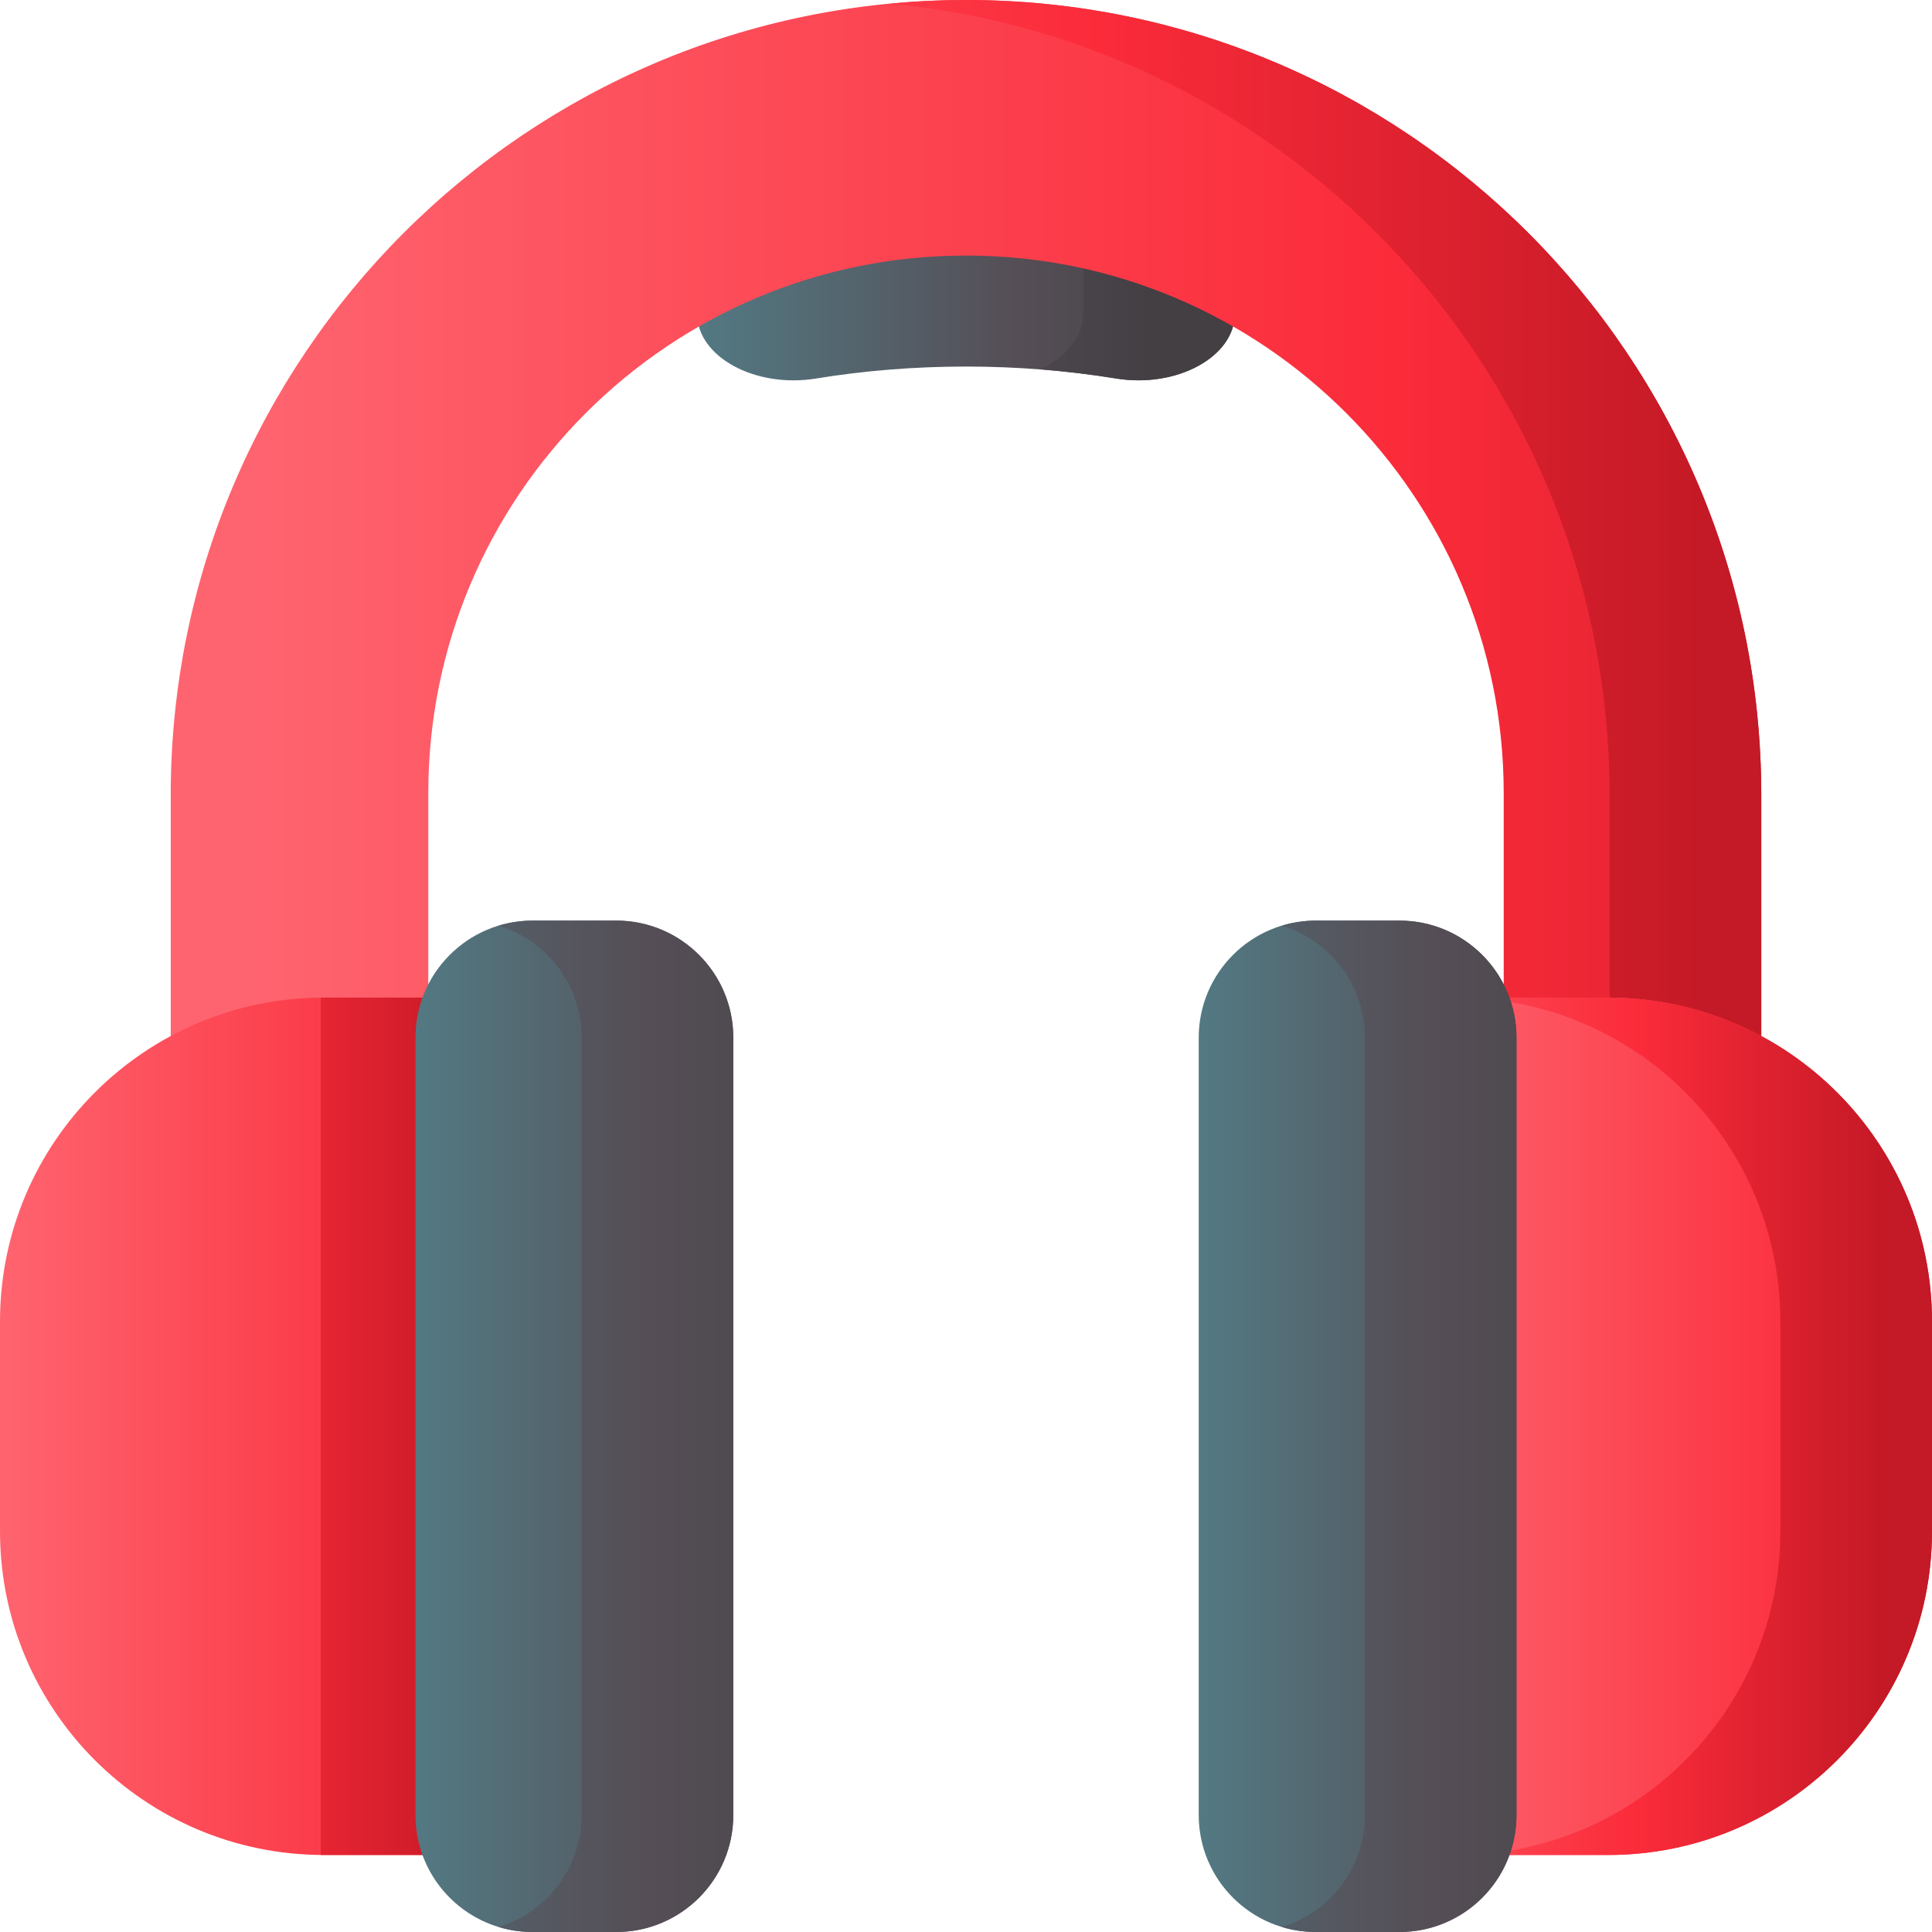 <svg width="22" height="22" viewBox="0 0 22 22" fill="none" xmlns="http://www.w3.org/2000/svg">
<g clip-path="url(#clip0)">
<path d="M11 4.174C11.583 4.174 12.154 4.22 12.706 4.31C13.397 4.424 14.061 4.065 14.061 3.571V2.676C14.061 2.319 13.706 2.011 13.206 1.929C12.486 1.812 11.746 1.751 11 1.751C10.254 1.751 9.514 1.812 8.794 1.929C8.294 2.011 7.938 2.319 7.938 2.676V3.571C7.938 4.065 8.603 4.424 9.294 4.31C9.845 4.22 10.416 4.174 11 4.174Z" fill="url(#paint0_linear)"/>
<path d="M14.061 2.676V3.57C14.061 4.064 13.397 4.423 12.706 4.309C12.422 4.263 12.133 4.228 11.841 4.205C12.135 4.071 12.335 3.841 12.335 3.57V2.676C12.335 2.318 11.979 2.01 11.479 1.929C11.039 1.857 10.59 1.806 10.137 1.777C10.423 1.759 10.711 1.75 11 1.75C11.746 1.75 12.486 1.811 13.206 1.929C13.706 2.01 14.061 2.318 14.061 2.676Z" fill="url(#paint1_linear)"/>
<path d="M1.944 9.056V14.486H4.877V9.033C4.877 5.652 7.619 2.91 11 2.91C14.382 2.91 17.123 5.652 17.123 9.033V14.486H20.056V9.056C20.056 4.055 16.002 0 11 0C5.999 0 1.944 4.055 1.944 9.056Z" fill="url(#paint2_linear)"/>
<path d="M11 0C10.709 0 10.421 0.014 10.137 0.041C14.733 0.476 18.329 4.346 18.329 9.056V14.486H20.056V9.056C20.056 4.055 16.001 0 11 0V0Z" fill="url(#paint3_linear)"/>
<path d="M6.602 21.123H3.688C1.651 21.123 0 19.472 0 17.436V15.048C0 13.011 1.651 11.36 3.688 11.36H6.602V21.123Z" fill="url(#paint4_linear)"/>
<path d="M6.601 11.36V21.123H3.687C3.675 21.123 3.664 21.123 3.652 21.123V11.361C3.664 11.36 3.675 11.36 3.687 11.36H6.601Z" fill="url(#paint5_linear)"/>
<path d="M7.017 22H6.064C5.328 22 4.731 21.404 4.731 20.668V11.816C4.731 11.08 5.328 10.483 6.064 10.483H7.017C7.753 10.483 8.35 11.08 8.35 11.816V20.668C8.35 21.404 7.753 22 7.017 22Z" fill="url(#paint6_linear)"/>
<path d="M15.398 21.123H18.313C20.349 21.123 22 19.472 22 17.436V15.048C22 13.011 20.349 11.36 18.313 11.36H15.398V21.123Z" fill="url(#paint7_linear)"/>
<path d="M18.312 11.36H16.586C18.622 11.36 20.273 13.011 20.273 15.048V17.436C20.273 19.472 18.622 21.123 16.586 21.123H18.312C20.349 21.123 22 19.472 22 17.436V15.048C22 13.011 20.349 11.36 18.312 11.36Z" fill="url(#paint8_linear)"/>
<path d="M15.935 22H14.983C14.247 22 13.65 21.404 13.65 20.668V11.816C13.65 11.08 14.247 10.483 14.983 10.483H15.935C16.672 10.483 17.268 11.08 17.268 11.816V20.668C17.268 21.404 16.672 22 15.935 22Z" fill="url(#paint9_linear)"/>
<path d="M15.936 10.483H14.984C14.849 10.483 14.719 10.504 14.597 10.541C15.144 10.707 15.543 11.215 15.543 11.816V20.668C15.543 21.269 15.144 21.777 14.597 21.943C14.719 21.98 14.849 22 14.984 22H15.936C16.672 22 17.269 21.404 17.269 20.668V11.816C17.269 11.08 16.672 10.483 15.936 10.483Z" fill="url(#paint10_linear)"/>
<path d="M7.017 10.483H6.065C5.93 10.483 5.8 10.504 5.678 10.541C6.225 10.707 6.624 11.215 6.624 11.816V20.668C6.624 21.269 6.225 21.777 5.678 21.943C5.8 21.98 5.93 22 6.065 22H7.017C7.753 22 8.35 21.404 8.35 20.668V11.816C8.35 11.08 7.753 10.483 7.017 10.483Z" fill="url(#paint11_linear)"/>
</g>
<defs>
<linearGradient id="paint0_linear" x1="7.938" y1="3.041" x2="14.061" y2="3.041" gradientUnits="userSpaceOnUse">
<stop stop-color="#537983"/>
<stop offset="0.593" stop-color="#554E56"/>
<stop offset="1" stop-color="#433F43"/>
</linearGradient>
<linearGradient id="paint1_linear" x1="6.557" y1="3.04" x2="13.117" y2="3.04" gradientUnits="userSpaceOnUse">
<stop stop-color="#537983"/>
<stop offset="0.593" stop-color="#554E56"/>
<stop offset="1" stop-color="#433F43"/>
</linearGradient>
<linearGradient id="paint2_linear" x1="2.896" y1="7.243" x2="24.765" y2="7.243" gradientUnits="userSpaceOnUse">
<stop stop-color="#FE646F"/>
<stop offset="0.593" stop-color="#FB2B3A"/>
<stop offset="1" stop-color="#C41926"/>
</linearGradient>
<linearGradient id="paint3_linear" x1="2.372" y1="7.243" x2="19.454" y2="7.243" gradientUnits="userSpaceOnUse">
<stop stop-color="#FE646F"/>
<stop offset="0.593" stop-color="#FB2B3A"/>
<stop offset="1" stop-color="#C41926"/>
</linearGradient>
<linearGradient id="paint4_linear" x1="0" y1="16.242" x2="8.677" y2="16.242" gradientUnits="userSpaceOnUse">
<stop stop-color="#FE646F"/>
<stop offset="0.593" stop-color="#FB2B3A"/>
<stop offset="1" stop-color="#C41926"/>
</linearGradient>
<linearGradient id="paint5_linear" x1="-1.323" y1="16.242" x2="5.413" y2="16.242" gradientUnits="userSpaceOnUse">
<stop stop-color="#FE646F"/>
<stop offset="0.593" stop-color="#FB2B3A"/>
<stop offset="1" stop-color="#C41926"/>
</linearGradient>
<linearGradient id="paint6_linear" x1="4.731" y1="16.242" x2="10.616" y2="16.242" gradientUnits="userSpaceOnUse">
<stop stop-color="#537983"/>
<stop offset="0.593" stop-color="#554E56"/>
<stop offset="1" stop-color="#433F43"/>
</linearGradient>
<linearGradient id="paint7_linear" x1="16.049" y1="16.242" x2="24.408" y2="16.242" gradientUnits="userSpaceOnUse">
<stop stop-color="#FE646F"/>
<stop offset="0.593" stop-color="#FB2B3A"/>
<stop offset="1" stop-color="#C41926"/>
</linearGradient>
<linearGradient id="paint8_linear" x1="14.588" y1="16.242" x2="21.444" y2="16.242" gradientUnits="userSpaceOnUse">
<stop stop-color="#FE646F"/>
<stop offset="0.593" stop-color="#FB2B3A"/>
<stop offset="1" stop-color="#C41926"/>
</linearGradient>
<linearGradient id="paint9_linear" x1="13.65" y1="16.242" x2="19.535" y2="16.242" gradientUnits="userSpaceOnUse">
<stop stop-color="#537983"/>
<stop offset="0.593" stop-color="#554E56"/>
<stop offset="1" stop-color="#433F43"/>
</linearGradient>
<linearGradient id="paint10_linear" x1="11.446" y1="16.242" x2="19.592" y2="16.242" gradientUnits="userSpaceOnUse">
<stop stop-color="#537983"/>
<stop offset="0.593" stop-color="#554E56"/>
<stop offset="1" stop-color="#433F43"/>
</linearGradient>
<linearGradient id="paint11_linear" x1="2.527" y1="16.242" x2="10.673" y2="16.242" gradientUnits="userSpaceOnUse">
<stop stop-color="#537983"/>
<stop offset="0.593" stop-color="#554E56"/>
<stop offset="1" stop-color="#433F43"/>
</linearGradient>
<clipPath id="clip0">
<rect width="22" height="22" fill="white"/>
</clipPath>
</defs>
</svg>
